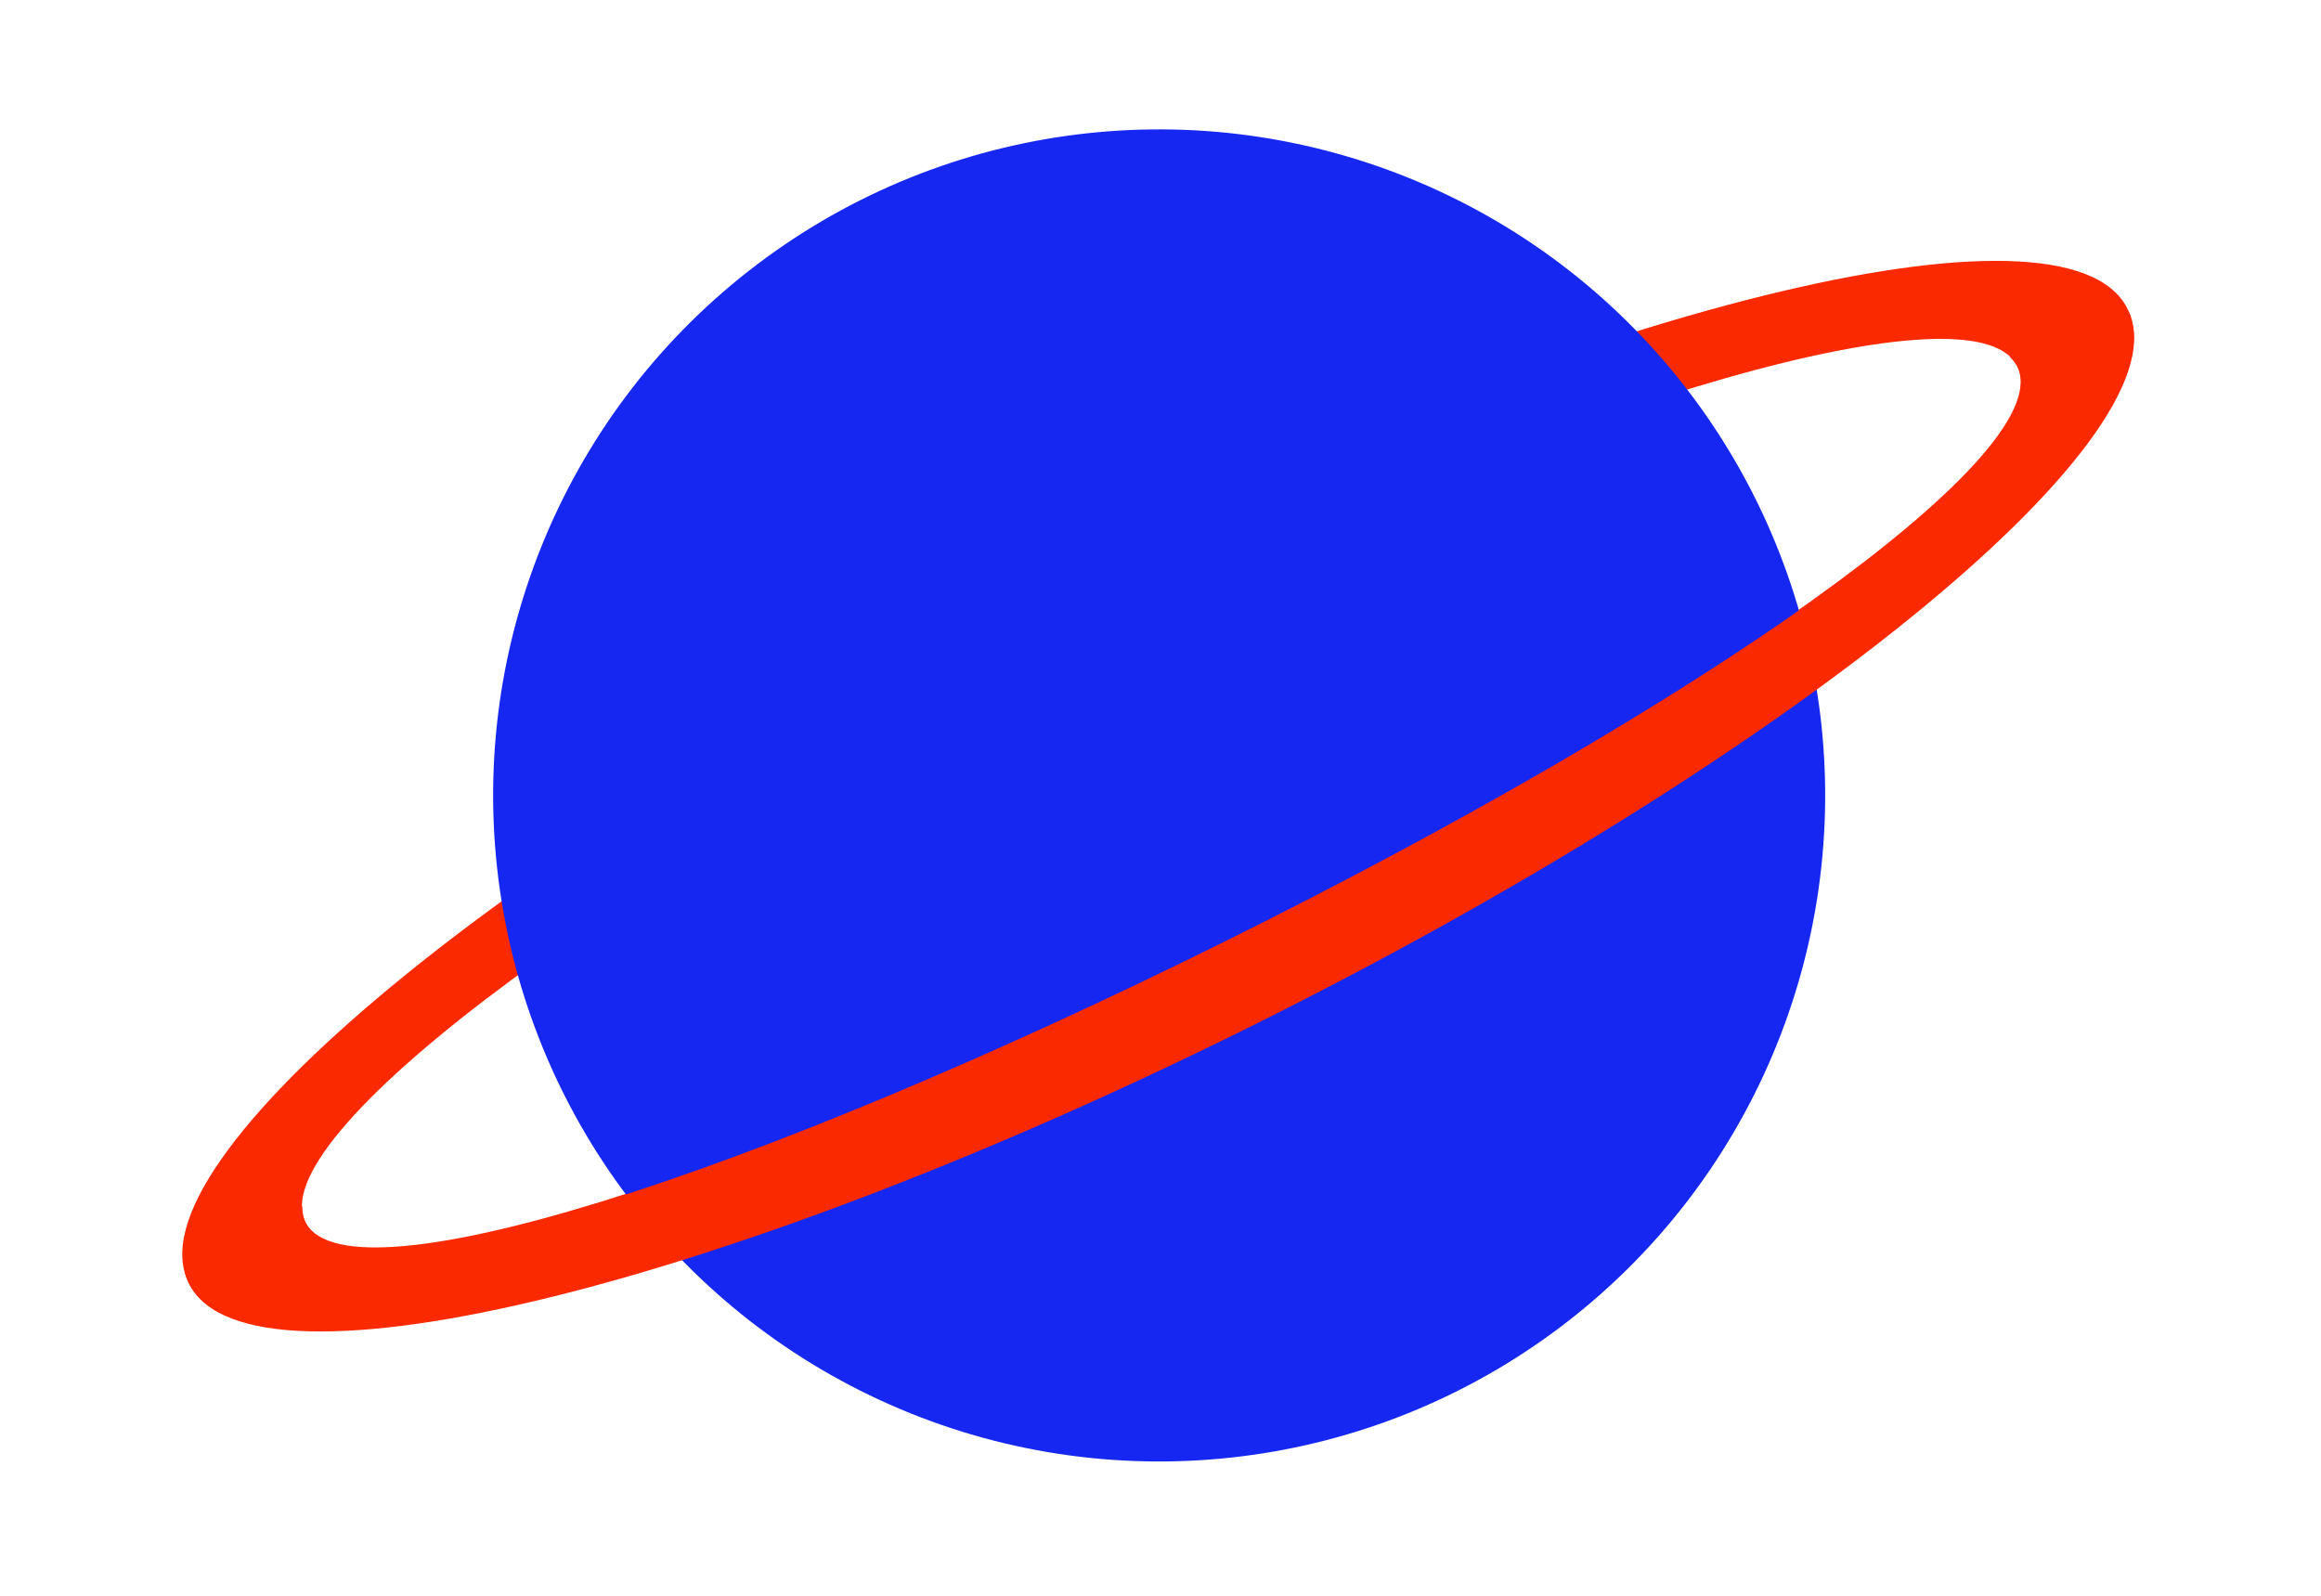 <svg width="176" height="121" viewBox="0 0 176 121" fill="none" xmlns="http://www.w3.org/2000/svg">
<path fill-rule="evenodd" clip-rule="evenodd" d="M94.57 77.876C135.26 57.69 165.22 33.472 161.488 23.782C157.756 14.093 121.744 22.601 81.054 42.787C40.364 62.972 10.403 87.191 14.136 96.88C17.868 106.57 53.88 98.061 94.57 77.876ZM92.776 71.436C128.672 53.629 155.666 34.748 153.053 27.965C150.441 21.183 119.224 30.119 83.329 47.926C47.434 65.733 20.453 85.667 23.066 92.449C25.678 99.232 56.881 89.243 92.776 71.436Z" fill="#FB2900"/>
<circle cx="87.898" cy="60.314" r="50.503" transform="rotate(-7.138 87.898 60.314)" fill="#1627F1"/>
<path fill-rule="evenodd" clip-rule="evenodd" d="M92.776 71.437C128.671 53.631 155.697 34.828 153.084 28.045C152.941 27.675 152.714 27.352 152.405 27.074C157.008 24.112 160.786 21.96 161.518 23.859C165.25 33.549 135.29 57.767 94.599 77.953C53.909 98.138 17.898 106.647 14.165 96.957C13.191 94.427 16.854 93.04 22.922 91.464C22.914 91.848 22.971 92.204 23.096 92.529C25.709 99.312 56.881 89.244 92.776 71.437Z" fill="#FB2900"/>
</svg>
